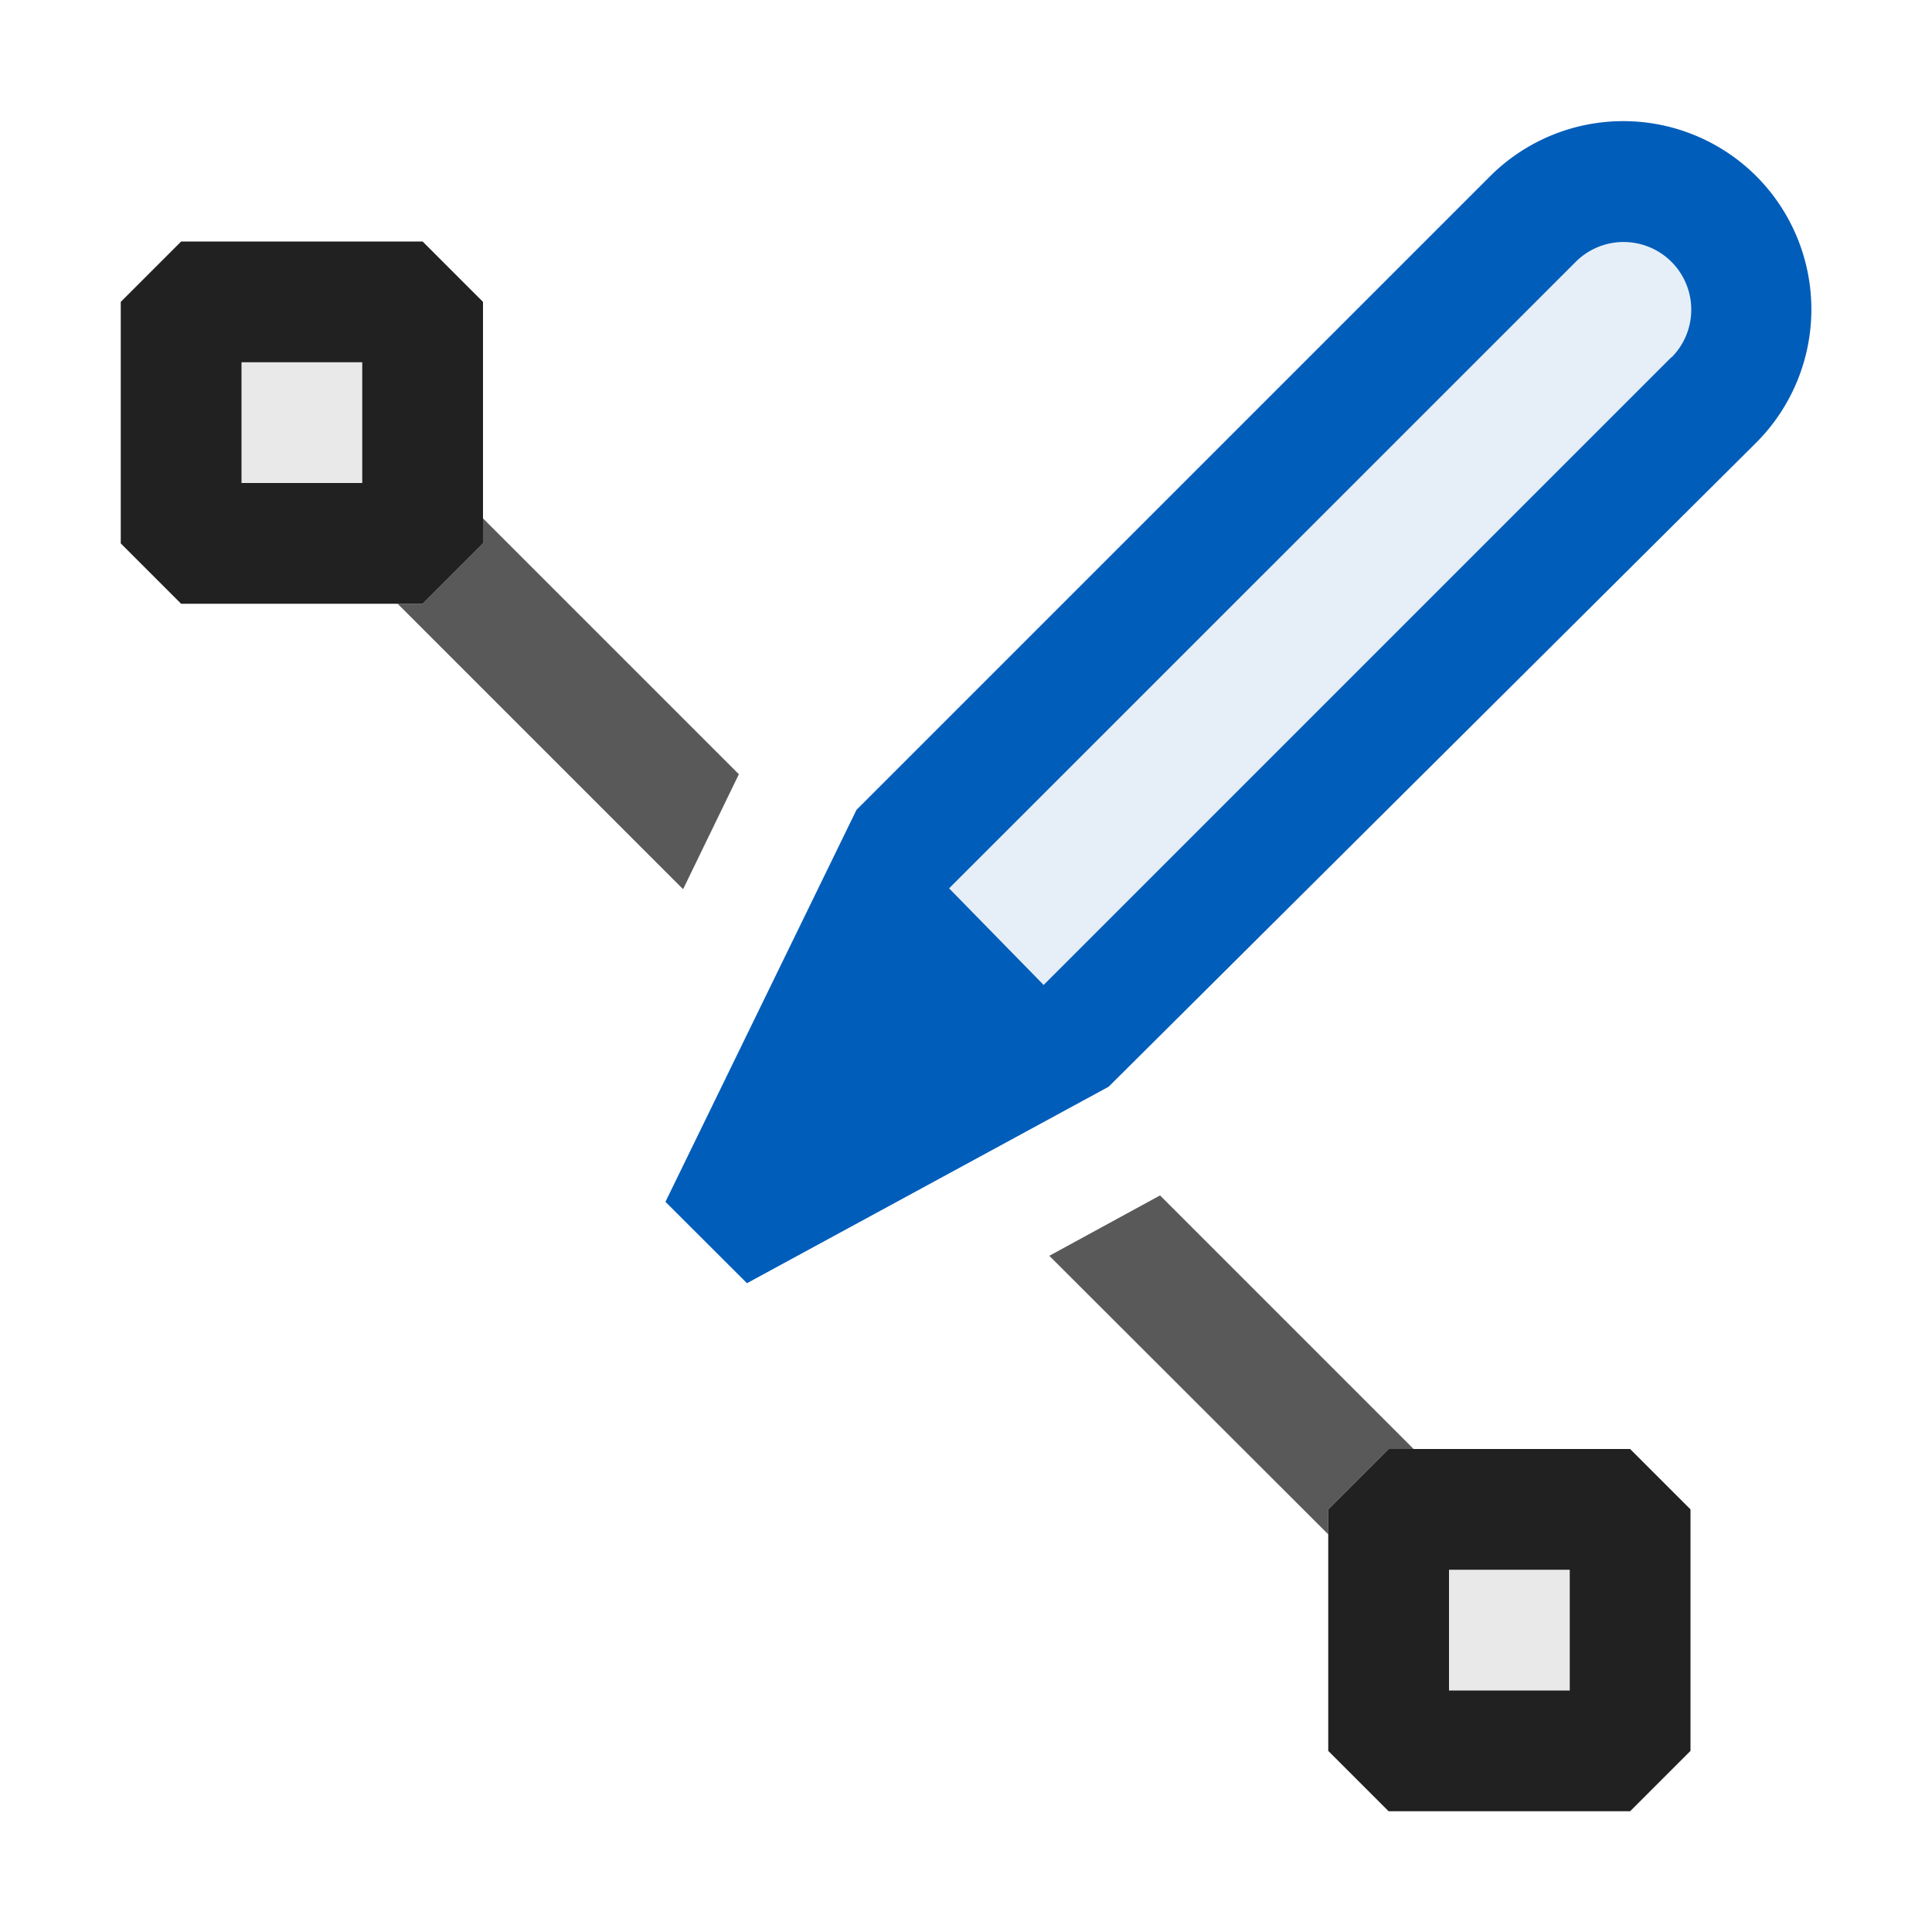 <svg xmlns="http://www.w3.org/2000/svg" viewBox="0 0 16 16">
  <defs>
    <style>.canvas{fill: none; opacity: 0;}.light-defaultgrey-10{fill: #212121; opacity: 0.1;}.light-defaultgrey{fill: #212121; opacity: 1;}.light-blue-10{fill: #005dba; opacity: 0.1;}.light-blue{fill: #005dba; opacity: 1;}.cls-1{opacity:0.75;}</style>
  </defs>
  <title>IconLightEditAssociation</title>
  <g id="Canvas">
    <path class="canvas" d="M16,16H0V0H16Z" />
  </g>
  <g id="level-1">
    <path class="light-defaultgrey-10" d="M11.5,12.5h2v2h-2Zm-10-10h2v2h-2Z" />
    <path class="light-defaultgrey" d="M11,14.5v-2l.5-.5h2l.5.5v2l-.5.5h-2ZM13,13H12v1h1ZM1,4.5v-2L1.5,2h2l.5.5v2L3.5,5h-2ZM3,3H2V4H3Z" />
    <path class="light-blue-10" d="M14.192,3.308,8.635,8.865,7.153,7.347l5.539-5.539a1.059,1.059,0,0,1,1.5,0A1.062,1.062,0,0,1,14.192,3.308Z" />
    <g class="cls-1">
      <path class="light-defaultgrey" d="M6.119,6.412l-.462.952L3.293,5H3.5L4,4.5V4.293ZM11,12.707V12.5l.5-.5h.207l-2.1-2.1-.917.5Z" />
    </g>
    <path class="light-blue" d="M14.543,1.457a1.56,1.56,0,0,0-2.2,0l-5.25,5.25L5.511,9.953l.675.674L9.181,9l5.365-5.336A1.562,1.562,0,0,0,14.543,1.457Zm-.7,1.5-5.2,5.2-.783-.8,5.19-5.189a.56.56,0,0,1,.792.793Z" />
  </g>
</svg>
